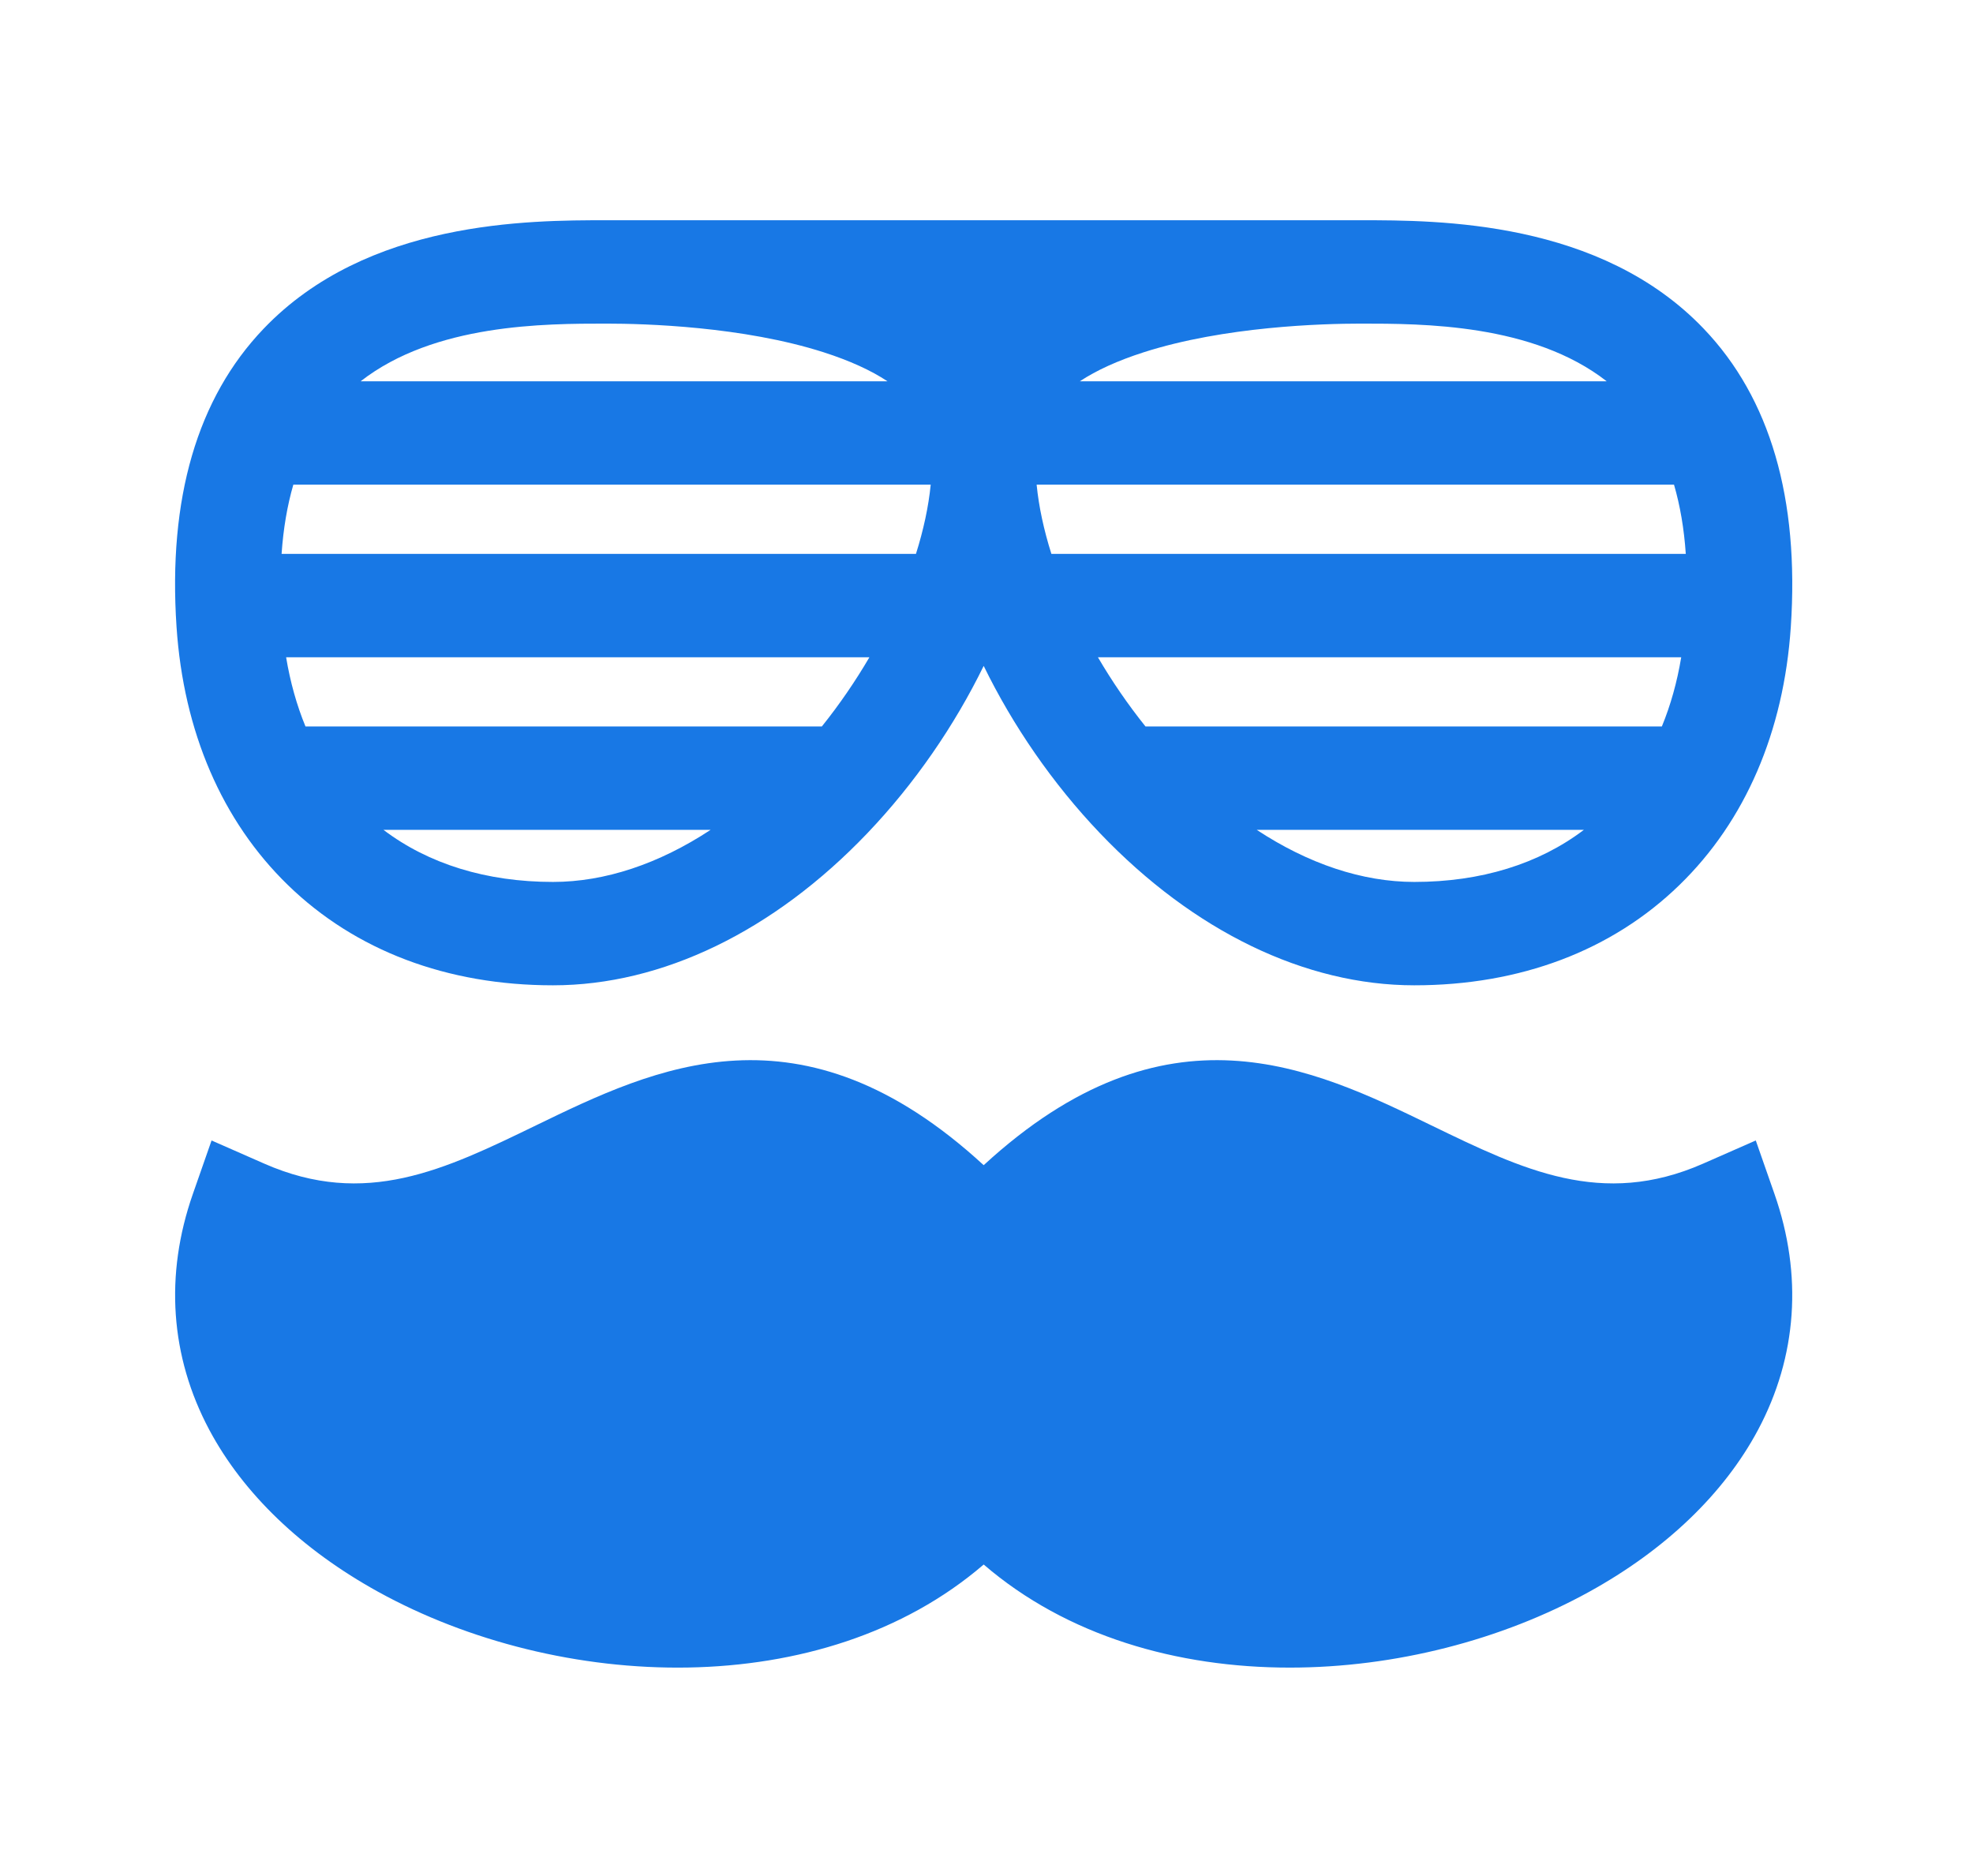 <svg width="61" height="58" viewBox="0 0 61 58" fill="none" xmlns="http://www.w3.org/2000/svg">
<g clip-path="url(#clip0_84_508)">
<path d="M54.863 36.915L54.284 35.259L52.654 35.976C49.525 37.35 47.082 36.165 44.253 34.792C40.58 33.01 36.067 30.82 30.413 36.023C24.758 30.82 20.245 33.01 16.572 34.792C13.743 36.165 11.3 37.35 8.172 35.976L6.541 35.259L5.962 36.915C5.087 39.417 5.263 41.938 6.47 44.204C7.521 46.175 9.326 47.907 11.691 49.212C17.276 52.293 25.432 52.656 30.413 48.369C32.984 50.583 36.402 51.557 39.876 51.556C43.13 51.556 46.433 50.702 49.134 49.212C51.499 47.907 53.304 46.175 54.355 44.204C55.563 41.938 55.738 39.417 54.863 36.915Z" fill="#1878E5"/>
<path d="M52.676 10.164C49.471 6.809 44.473 6.809 42.071 6.809C42.069 6.809 42.067 6.809 42.065 6.809H18.754H18.754C16.352 6.809 11.354 6.809 8.149 10.164C6.097 12.31 5.192 15.412 5.458 19.381C5.675 22.623 6.865 25.382 8.899 27.36C10.986 29.389 13.821 30.462 17.098 30.462C20.47 30.462 23.921 28.792 26.816 25.76C28.286 24.22 29.514 22.427 30.413 20.587C31.311 22.427 32.539 24.22 34.009 25.76C36.904 28.792 40.355 30.462 43.727 30.462C47.004 30.462 49.839 29.389 51.925 27.36C53.96 25.383 55.15 22.623 55.367 19.382C55.633 15.412 54.728 12.31 52.676 10.164ZM18.754 10.005C19.941 10.005 22.971 10.092 25.468 10.892C26.268 11.149 26.925 11.448 27.439 11.788H11.15C13.434 10.006 16.844 10.005 18.754 10.005ZM17.098 27.266C15.04 27.266 13.248 26.711 11.856 25.656H21.97C20.373 26.707 18.704 27.266 17.098 27.266ZM25.409 22.46H9.445C9.173 21.8 8.973 21.084 8.846 20.32H26.88C26.448 21.058 25.955 21.779 25.409 22.46ZM28.319 17.124H8.706C8.759 16.345 8.881 15.632 9.069 14.984H28.775C28.708 15.664 28.552 16.385 28.319 17.124ZM35.357 10.892C37.854 10.091 40.884 10.005 42.071 10.005C43.981 10.005 47.392 10.006 49.675 11.788H33.386C33.9 11.448 34.557 11.149 35.357 10.892ZM43.727 27.266C42.121 27.266 40.452 26.707 38.855 25.656H48.969C47.578 26.711 45.785 27.266 43.727 27.266ZM51.38 22.46H35.416C34.87 21.779 34.377 21.058 33.945 20.32H51.979C51.852 21.084 51.652 21.8 51.38 22.46ZM32.506 17.124C32.273 16.385 32.117 15.664 32.05 14.984H51.756C51.945 15.632 52.067 16.345 52.12 17.124H32.506Z" fill="#1878E5"/>
</g>
<defs>
<clipPath id="clip0_84_508">
<rect width="50" height="49" fill="white" transform="translate(5.412 4.683)"/>
</clipPath>
</defs>
</svg>
